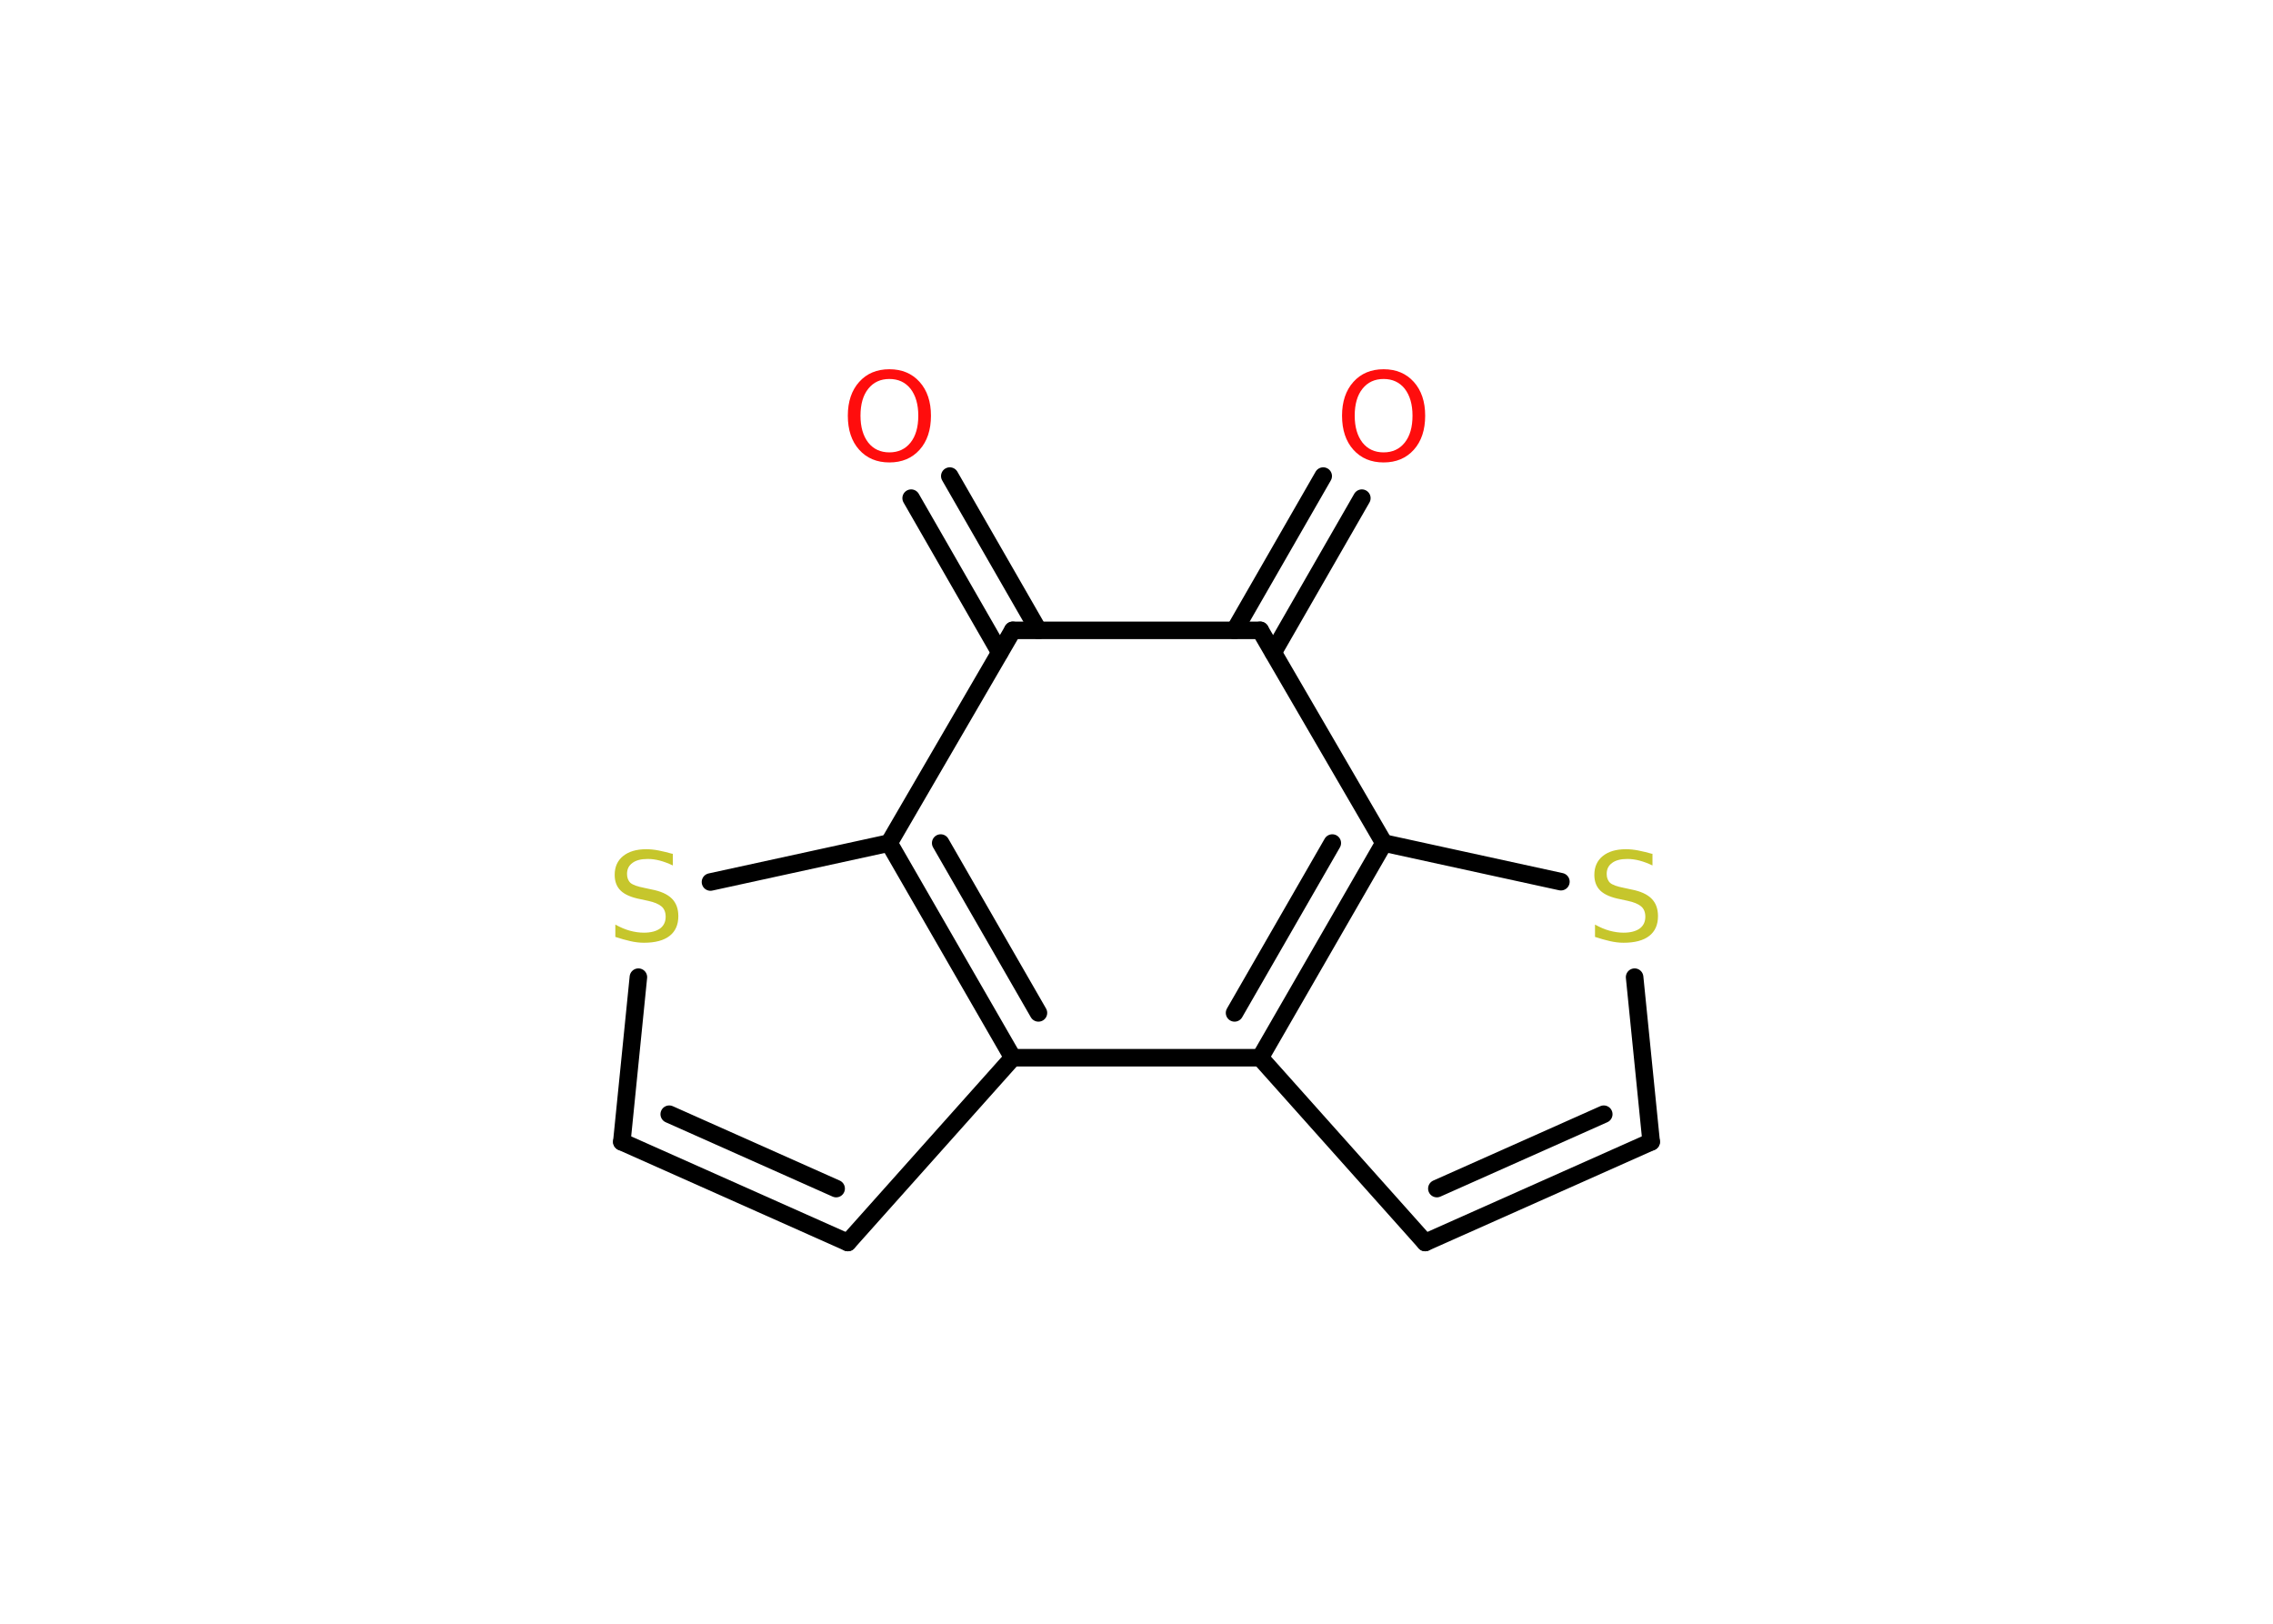 <?xml version='1.0' encoding='UTF-8'?>
<!DOCTYPE svg PUBLIC "-//W3C//DTD SVG 1.1//EN" "http://www.w3.org/Graphics/SVG/1.1/DTD/svg11.dtd">
<svg version='1.2' xmlns='http://www.w3.org/2000/svg' xmlns:xlink='http://www.w3.org/1999/xlink' width='70.0mm' height='50.0mm' viewBox='0 0 70.0 50.0'>
  <desc>Generated by the Chemistry Development Kit (http://github.com/cdk)</desc>
  <g stroke-linecap='round' stroke-linejoin='round' stroke='#000000' stroke-width='.54' fill='#FF0D0D'>
    <rect x='.0' y='.0' width='70.0' height='50.0' fill='#FFFFFF' stroke='none'/>
    <g id='mol1' class='mol'>
      <g id='mol1bnd1' class='bond'>
        <line x1='29.25' y1='14.66' x2='31.98' y2='19.41'/>
        <line x1='28.06' y1='15.34' x2='30.79' y2='20.09'/>
      </g>
      <line id='mol1bnd2' class='bond' x1='31.19' y1='19.41' x2='38.81' y2='19.41'/>
      <g id='mol1bnd3' class='bond'>
        <line x1='38.02' y1='19.41' x2='40.75' y2='14.66'/>
        <line x1='39.21' y1='20.09' x2='41.94' y2='15.34'/>
      </g>
      <line id='mol1bnd4' class='bond' x1='38.81' y1='19.41' x2='42.62' y2='25.96'/>
      <line id='mol1bnd5' class='bond' x1='42.62' y1='25.96' x2='48.07' y2='27.15'/>
      <line id='mol1bnd6' class='bond' x1='50.34' y1='30.09' x2='50.85' y2='35.16'/>
      <g id='mol1bnd7' class='bond'>
        <line x1='43.89' y1='38.26' x2='50.85' y2='35.16'/>
        <line x1='44.25' y1='36.6' x2='49.39' y2='34.31'/>
      </g>
      <line id='mol1bnd8' class='bond' x1='43.89' y1='38.26' x2='38.81' y2='32.57'/>
      <g id='mol1bnd9' class='bond'>
        <line x1='38.81' y1='32.57' x2='42.62' y2='25.96'/>
        <line x1='38.02' y1='31.19' x2='41.03' y2='25.96'/>
      </g>
      <line id='mol1bnd10' class='bond' x1='38.81' y1='32.57' x2='31.19' y2='32.57'/>
      <line id='mol1bnd11' class='bond' x1='31.19' y1='32.57' x2='26.11' y2='38.26'/>
      <g id='mol1bnd12' class='bond'>
        <line x1='19.15' y1='35.16' x2='26.11' y2='38.26'/>
        <line x1='20.61' y1='34.31' x2='25.75' y2='36.6'/>
      </g>
      <line id='mol1bnd13' class='bond' x1='19.15' y1='35.16' x2='19.66' y2='30.09'/>
      <line id='mol1bnd14' class='bond' x1='21.88' y1='27.16' x2='27.38' y2='25.96'/>
      <g id='mol1bnd15' class='bond'>
        <line x1='27.38' y1='25.96' x2='31.19' y2='32.57'/>
        <line x1='28.97' y1='25.96' x2='31.98' y2='31.19'/>
      </g>
      <line id='mol1bnd16' class='bond' x1='31.19' y1='19.41' x2='27.38' y2='25.96'/>
      <path id='mol1atm1' class='atom' d='M27.39 11.67q-.41 .0 -.65 .3q-.24 .3 -.24 .83q.0 .52 .24 .83q.24 .3 .65 .3q.41 .0 .65 -.3q.24 -.3 .24 -.83q.0 -.52 -.24 -.83q-.24 -.3 -.65 -.3zM27.39 11.37q.58 .0 .93 .39q.35 .39 .35 1.04q.0 .66 -.35 1.05q-.35 .39 -.93 .39q-.58 .0 -.93 -.39q-.35 -.39 -.35 -1.05q.0 -.65 .35 -1.04q.35 -.39 .93 -.39z' stroke='none'/>
      <path id='mol1atm4' class='atom' d='M42.61 11.67q-.41 .0 -.65 .3q-.24 .3 -.24 .83q.0 .52 .24 .83q.24 .3 .65 .3q.41 .0 .65 -.3q.24 -.3 .24 -.83q.0 -.52 -.24 -.83q-.24 -.3 -.65 -.3zM42.61 11.37q.58 .0 .93 .39q.35 .39 .35 1.04q.0 .66 -.35 1.05q-.35 .39 -.93 .39q-.58 .0 -.93 -.39q-.35 -.39 -.35 -1.05q.0 -.65 .35 -1.04q.35 -.39 .93 -.39z' stroke='none'/>
      <path id='mol1atm6' class='atom' d='M50.89 26.29v.36q-.21 -.1 -.4 -.15q-.19 -.05 -.37 -.05q-.31 .0 -.47 .12q-.17 .12 -.17 .34q.0 .18 .11 .28q.11 .09 .42 .15l.23 .05q.42 .08 .62 .28q.2 .2 .2 .54q.0 .4 -.27 .61q-.27 .21 -.79 .21q-.2 .0 -.42 -.05q-.22 -.05 -.46 -.13v-.38q.23 .13 .45 .19q.22 .06 .43 .06q.32 .0 .5 -.13q.17 -.13 .17 -.36q.0 -.21 -.13 -.32q-.13 -.11 -.41 -.17l-.23 -.05q-.42 -.08 -.61 -.26q-.19 -.18 -.19 -.49q.0 -.37 .26 -.58q.26 -.21 .71 -.21q.19 .0 .39 .04q.2 .04 .41 .1z' stroke='none' fill='#C6C62C'/>
      <path id='mol1atm13' class='atom' d='M20.72 26.29v.36q-.21 -.1 -.4 -.15q-.19 -.05 -.37 -.05q-.31 .0 -.47 .12q-.17 .12 -.17 .34q.0 .18 .11 .28q.11 .09 .42 .15l.23 .05q.42 .08 .62 .28q.2 .2 .2 .54q.0 .4 -.27 .61q-.27 .21 -.79 .21q-.2 .0 -.42 -.05q-.22 -.05 -.46 -.13v-.38q.23 .13 .45 .19q.22 .06 .43 .06q.32 .0 .5 -.13q.17 -.13 .17 -.36q.0 -.21 -.13 -.32q-.13 -.11 -.41 -.17l-.23 -.05q-.42 -.08 -.61 -.26q-.19 -.18 -.19 -.49q.0 -.37 .26 -.58q.26 -.21 .71 -.21q.19 .0 .39 .04q.2 .04 .41 .1z' stroke='none' fill='#C6C62C'/>
    </g>
  </g>
</svg>
